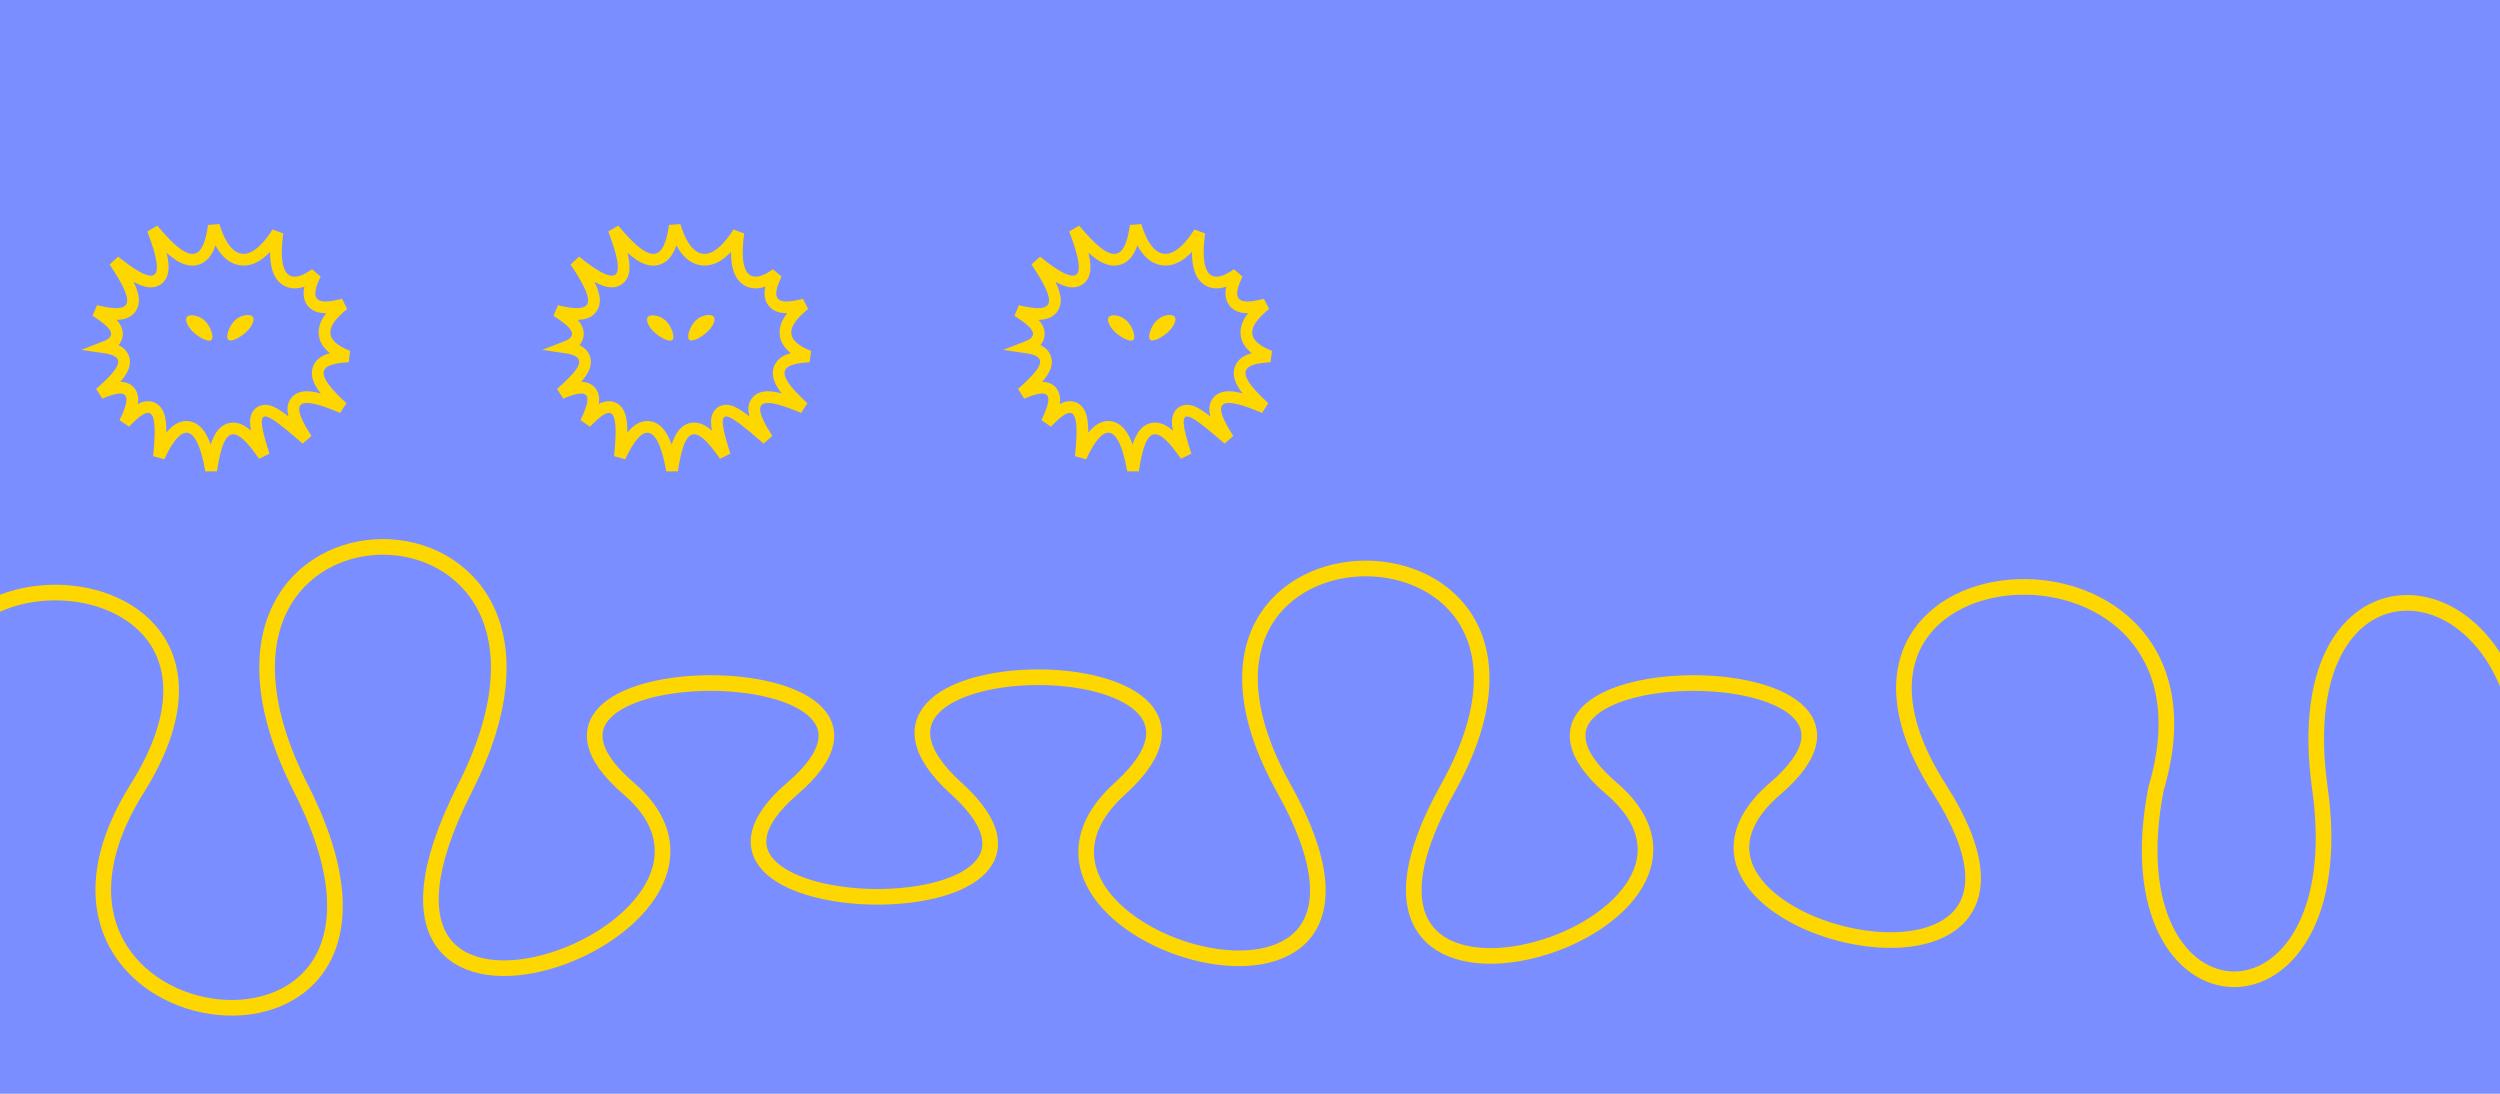 <svg width="1280" height="560" viewBox="0 0 1280 560" fill="none" xmlns="http://www.w3.org/2000/svg">
<g clip-path="url(#clip0_457_492)">
<rect width="1301" height="560" transform="translate(-9)" fill="#0028FF" fill-opacity="0.52"/>
<path d="M-13.629 403.693C-97.503 269.94 154.119 269.94 70.245 403.693C-13.629 537.446 237.993 568.617 154.119 403.693C70.245 238.769 321.868 238.769 237.993 403.693C154.119 568.617 405.742 475.67 321.868 403.693C237.993 331.716 489.616 331.716 405.742 403.693C321.868 475.67 573.49 479.637 489.616 403.693C405.742 327.749 657.364 327.749 573.49 403.693C489.616 479.637 741.239 553.881 657.364 403.693C573.49 253.504 825.113 253.504 741.238 403.693C657.364 553.881 908.987 475.67 825.113 403.693C741.238 331.716 992.861 331.716 908.987 403.693C825.113 475.67 1076.74 534.612 992.861 403.693C908.987 272.774 1147 259.554 1103.92 403.693C1078.8 532.356 1206.42 535.564 1187.8 403.693C1169.17 271.822 1293.86 284.089 1291.98 398" stroke="#FFD700" stroke-width="8"/>
<g filter="url(#filter0_dddddd_457_492)">
<path d="M405.14 202.545C406.849 204.393 408.92 206.422 411.35 208.647C408.497 207.442 405.916 206.434 403.609 205.633C400.134 204.426 397.118 203.629 394.658 203.39C392.366 203.167 389.671 203.338 387.841 205.184C385.885 207.157 385.985 209.895 386.528 212.116C387.098 214.448 388.379 217.218 390.186 220.368C390.98 221.751 391.897 223.244 392.937 224.848C390.439 222.68 388.176 220.736 386.155 219.048C382.871 216.305 380.075 214.107 377.799 212.626C376.662 211.887 375.564 211.266 374.533 210.85C373.559 210.456 372.31 210.104 371.008 210.312C369.457 210.56 368.292 211.525 367.66 212.844C367.121 213.969 367.015 215.239 367.04 216.363C367.091 218.647 367.74 221.746 368.791 225.552C369.403 227.767 370.178 230.311 371.109 233.199C369.493 230.832 367.993 228.799 366.596 227.088C364.101 224.03 361.742 221.749 359.448 220.492C357.009 219.155 354.305 218.835 351.847 220.391C349.722 221.736 348.366 224.159 347.387 226.702C346.369 229.347 345.554 232.687 344.84 236.52C344.586 237.882 344.342 239.326 344.104 240.844C343.774 238.983 343.421 237.229 343.044 235.588C342.141 231.649 341.08 228.259 339.827 225.592C338.614 223.01 337.027 220.684 334.831 219.447C332.315 218.031 329.62 218.363 327.242 219.888C325.051 221.292 323.017 223.744 321.062 226.928C319.874 228.862 318.652 231.172 317.395 233.874C317.822 229.663 318.081 226.083 318.165 223.091C318.277 219.125 318.093 215.921 317.455 213.582C316.836 211.312 315.424 208.75 312.366 208.419C311.068 208.279 309.85 208.619 308.826 209.076C307.787 209.539 306.749 210.211 305.728 210.99C303.976 212.328 302.022 214.18 299.885 216.4C301.433 213.275 302.585 210.53 303.213 208.228C303.819 206.006 304.176 203.375 302.951 201.257C301.497 198.743 298.765 198.325 296.52 198.52C294.225 198.719 291.403 199.6 288.146 200.951C287.836 201.08 287.519 201.214 287.196 201.353C287.86 200.773 288.497 200.208 289.107 199.658C292.181 196.887 294.688 194.396 296.445 192.181C298.102 190.091 299.534 187.717 299.534 185.257C299.534 183.9 299.097 182.627 298.233 181.551C297.412 180.529 296.313 179.816 295.162 179.298C293.635 178.611 291.712 178.137 289.458 177.811C290.114 177.56 290.72 177.298 291.274 177.021C293.294 176.014 295.482 174.386 295.841 171.679C296.187 169.066 294.619 166.854 293.015 165.216C291.293 163.456 288.771 161.591 285.622 159.575C285.413 159.441 285.2 159.306 284.984 159.17C285.752 159.358 286.493 159.53 287.205 159.685C290.967 160.505 294.186 160.917 296.748 160.724C299.268 160.535 301.919 159.679 303.292 157.166C304.562 154.843 304.157 152.082 303.353 149.608C302.507 147.006 300.955 143.931 298.864 140.418C297.657 138.391 296.24 136.169 294.623 133.747C296.997 135.661 299.165 137.305 301.128 138.677C304.378 140.948 307.236 142.597 309.656 143.449C311.919 144.246 314.79 144.68 317.012 142.842C319.128 141.091 319.436 138.237 319.304 135.822C319.162 133.207 318.437 129.944 317.27 126.138C316.482 123.565 315.466 120.668 314.233 117.45C316.627 120.332 318.84 122.807 320.886 124.87C323.764 127.775 326.441 129.998 328.936 131.372C331.418 132.737 334.111 133.469 336.749 132.67C339.405 131.867 341.2 129.759 342.433 127.27C343.666 124.779 344.536 121.522 345.172 117.665C345.282 116.997 345.386 116.306 345.484 115.591C345.748 116.465 346.021 117.306 346.304 118.114C347.688 122.066 349.344 125.354 351.309 127.826C353.282 130.307 355.687 132.109 358.544 132.73C364.361 133.996 369.923 130.086 374.808 123.787C375.89 122.391 376.978 120.832 378.069 119.107C377.749 121.377 377.526 123.49 377.399 125.445C377.126 129.641 377.285 133.254 377.96 136.172C378.628 139.057 379.891 141.637 382.143 143.207C384.491 144.844 387.283 144.957 390.025 144.186C392.371 143.526 394.876 142.179 397.506 140.293C396.19 142.933 395.253 145.297 394.786 147.36C394.243 149.755 394.194 152.382 395.725 154.474C397.288 156.61 399.814 157.272 402.201 157.355C404.635 157.439 407.595 156.958 410.962 156.095C411.267 156.017 411.576 155.935 411.891 155.85C411.525 156.145 411.169 156.438 410.824 156.729C408.005 159.105 405.768 161.436 404.275 163.75C402.777 166.072 401.899 168.583 402.194 171.189C402.492 173.83 403.931 176.033 405.993 177.832C408.023 179.605 410.79 181.111 414.128 182.444C414.166 182.459 414.204 182.474 414.242 182.489C414.199 182.491 414.156 182.493 414.113 182.496C410.548 182.69 407.495 183.099 405.101 183.851C402.776 184.581 400.493 185.817 399.357 188.097C398.172 190.475 398.698 193.02 399.765 195.238C400.837 197.468 402.694 199.901 405.14 202.545Z" stroke="#FFD700" stroke-width="6"/>
</g>
<g filter="url(#filter1_dddddd_457_492)">
<path d="M340.906 164.243C343.976 167.2 345.7 172.72 344.253 174.056C342.805 175.391 337.861 172.842 334.791 169.886C331.722 166.93 330.407 163.45 331.854 162.115C333.301 160.779 337.837 161.287 340.906 164.243Z" fill="#FFD700"/>
</g>
<g filter="url(#filter2_dddddd_457_492)">
<path d="M356.18 164.131C353.126 167.102 351.431 172.63 352.885 173.959C354.339 175.288 359.27 172.716 362.324 169.746C365.379 166.775 366.676 163.29 365.221 161.961C363.767 160.632 359.234 161.161 356.18 164.131Z" fill="#FFD700"/>
</g>
<g filter="url(#filter3_dddddd_457_492)">
<path d="M169.14 202.545C170.849 204.393 172.92 206.422 175.35 208.647C172.497 207.442 169.916 206.434 167.609 205.633C164.134 204.426 161.118 203.629 158.658 203.39C156.366 203.167 153.671 203.338 151.841 205.184C149.885 207.157 149.985 209.895 150.528 212.116C151.098 214.448 152.379 217.218 154.186 220.368C154.98 221.751 155.897 223.244 156.937 224.848C154.439 222.68 152.176 220.736 150.155 219.048C146.871 216.305 144.075 214.107 141.799 212.626C140.662 211.887 139.564 211.266 138.533 210.85C137.559 210.456 136.31 210.104 135.008 210.312C133.457 210.56 132.292 211.525 131.66 212.844C131.121 213.969 131.015 215.239 131.04 216.363C131.091 218.647 131.74 221.746 132.791 225.552C133.403 227.767 134.178 230.311 135.109 233.199C133.493 230.832 131.993 228.799 130.596 227.088C128.101 224.03 125.742 221.749 123.448 220.492C121.009 219.155 118.305 218.835 115.847 220.391C113.722 221.736 112.366 224.159 111.387 226.702C110.369 229.347 109.554 232.687 108.84 236.52C108.586 237.882 108.342 239.326 108.104 240.844C107.774 238.983 107.421 237.229 107.044 235.588C106.141 231.649 105.08 228.259 103.827 225.592C102.614 223.01 101.027 220.684 98.831 219.447C96.315 218.031 93.62 218.363 91.242 219.888C89.051 221.292 87.017 223.744 85.062 226.928C83.874 228.862 82.652 231.172 81.395 233.874C81.822 229.663 82.081 226.083 82.165 223.091C82.277 219.125 82.093 215.921 81.455 213.582C80.836 211.312 79.424 208.75 76.366 208.419C75.068 208.279 73.85 208.619 72.826 209.076C71.787 209.539 70.749 210.211 69.728 210.99C67.976 212.328 66.022 214.18 63.885 216.4C65.433 213.275 66.585 210.53 67.213 208.228C67.819 206.006 68.176 203.375 66.951 201.257C65.497 198.743 62.765 198.325 60.52 198.52C58.225 198.719 55.403 199.6 52.146 200.951C51.836 201.08 51.519 201.214 51.196 201.353C51.859 200.773 52.497 200.208 53.107 199.658C56.181 196.887 58.688 194.396 60.445 192.181C62.102 190.091 63.534 187.717 63.534 185.257C63.534 183.9 63.097 182.627 62.233 181.551C61.412 180.529 60.313 179.816 59.162 179.298C57.635 178.611 55.712 178.137 53.458 177.811C54.114 177.56 54.72 177.298 55.274 177.021C57.294 176.014 59.482 174.386 59.841 171.679C60.188 169.066 58.619 166.854 57.015 165.216C55.293 163.456 52.771 161.591 49.622 159.575C49.413 159.441 49.2 159.306 48.984 159.17C49.752 159.358 50.492 159.53 51.205 159.685C54.967 160.505 58.186 160.917 60.748 160.724C63.268 160.535 65.919 159.679 67.292 157.166C68.561 154.843 68.157 152.082 67.353 149.608C66.507 147.006 64.955 143.931 62.864 140.418C61.657 138.391 60.24 136.169 58.623 133.747C60.997 135.661 63.165 137.305 65.128 138.677C68.378 140.948 71.236 142.597 73.656 143.449C75.919 144.246 78.79 144.68 81.012 142.842C83.128 141.091 83.436 138.237 83.304 135.822C83.162 133.207 82.437 129.944 81.27 126.138C80.482 123.565 79.466 120.668 78.233 117.45C80.627 120.332 82.84 122.807 84.886 124.87C87.764 127.775 90.441 129.998 92.936 131.372C95.418 132.737 98.111 133.469 100.749 132.67C103.405 131.867 105.2 129.759 106.433 127.27C107.666 124.779 108.536 121.522 109.172 117.665C109.282 116.997 109.386 116.306 109.484 115.591C109.748 116.465 110.021 117.306 110.304 118.114C111.688 122.066 113.344 125.354 115.309 127.826C117.282 130.307 119.687 132.109 122.544 132.73C128.361 133.996 133.923 130.086 138.808 123.787C139.89 122.391 140.978 120.832 142.069 119.107C141.749 121.377 141.526 123.49 141.399 125.445C141.126 129.641 141.285 133.254 141.96 136.172C142.628 139.057 143.891 141.637 146.143 143.207C148.491 144.844 151.283 144.957 154.025 144.186C156.371 143.526 158.876 142.179 161.506 140.293C160.19 142.933 159.253 145.297 158.786 147.36C158.243 149.755 158.194 152.382 159.725 154.474C161.288 156.61 163.814 157.272 166.201 157.355C168.635 157.439 171.595 156.958 174.962 156.095C175.267 156.017 175.576 155.935 175.891 155.85C175.525 156.145 175.169 156.438 174.824 156.729C172.005 159.105 169.768 161.436 168.275 163.75C166.777 166.072 165.899 168.583 166.194 171.189C166.492 173.83 167.931 176.033 169.993 177.832C172.023 179.605 174.79 181.111 178.128 182.444C178.166 182.459 178.204 182.474 178.242 182.489C178.199 182.491 178.156 182.493 178.113 182.496C174.548 182.69 171.495 183.099 169.101 183.851C166.776 184.581 164.493 185.817 163.357 188.097C162.172 190.475 162.698 193.02 163.765 195.238C164.837 197.468 166.694 199.901 169.14 202.545Z" stroke="#FFD700" stroke-width="6"/>
</g>
<g filter="url(#filter4_dddddd_457_492)">
<path d="M104.906 164.243C107.976 167.2 109.7 172.72 108.253 174.056C106.805 175.391 101.861 172.842 98.791 169.886C95.722 166.93 94.407 163.45 95.854 162.115C97.301 160.779 101.837 161.287 104.906 164.243Z" fill="#FFD700"/>
</g>
<g filter="url(#filter5_dddddd_457_492)">
<path d="M120.18 164.131C117.126 167.102 115.431 172.63 116.885 173.959C118.339 175.288 123.27 172.716 126.324 169.746C129.379 166.775 130.676 163.29 129.221 161.961C127.767 160.632 123.234 161.161 120.18 164.131Z" fill="#FFD700"/>
</g>
<g filter="url(#filter6_dddddd_457_492)">
<path d="M641.14 202.545C642.849 204.393 644.92 206.422 647.35 208.647C644.497 207.442 641.916 206.434 639.609 205.633C636.134 204.426 633.118 203.629 630.658 203.39C628.366 203.167 625.671 203.338 623.841 205.184C621.885 207.157 621.985 209.895 622.528 212.116C623.098 214.448 624.379 217.218 626.186 220.368C626.98 221.751 627.897 223.244 628.937 224.848C626.439 222.68 624.176 220.736 622.155 219.048C618.871 216.305 616.075 214.107 613.799 212.626C612.662 211.887 611.564 211.266 610.533 210.85C609.559 210.456 608.31 210.104 607.008 210.312C605.457 210.56 604.292 211.525 603.66 212.844C603.121 213.969 603.015 215.239 603.04 216.363C603.091 218.647 603.74 221.746 604.791 225.552C605.403 227.767 606.178 230.311 607.109 233.199C605.493 230.832 603.993 228.799 602.596 227.088C600.101 224.03 597.742 221.749 595.448 220.492C593.009 219.155 590.305 218.835 587.847 220.391C585.722 221.736 584.366 224.159 583.387 226.702C582.369 229.347 581.554 232.687 580.84 236.52C580.586 237.882 580.342 239.326 580.104 240.844C579.774 238.983 579.421 237.229 579.044 235.588C578.141 231.649 577.08 228.259 575.827 225.592C574.614 223.01 573.027 220.684 570.831 219.447C568.315 218.031 565.62 218.363 563.242 219.888C561.051 221.292 559.017 223.744 557.062 226.928C555.874 228.862 554.652 231.172 553.395 233.874C553.822 229.663 554.081 226.083 554.165 223.091C554.277 219.125 554.093 215.921 553.455 213.582C552.836 211.312 551.424 208.75 548.366 208.419C547.068 208.279 545.85 208.619 544.826 209.076C543.787 209.539 542.749 210.211 541.728 210.99C539.976 212.328 538.022 214.18 535.885 216.4C537.433 213.275 538.585 210.53 539.213 208.228C539.819 206.006 540.176 203.375 538.951 201.257C537.497 198.743 534.765 198.325 532.52 198.52C530.225 198.719 527.403 199.6 524.146 200.951C523.836 201.08 523.519 201.214 523.196 201.353C523.86 200.773 524.497 200.208 525.107 199.658C528.181 196.887 530.688 194.396 532.445 192.181C534.102 190.091 535.534 187.717 535.534 185.257C535.534 183.9 535.097 182.627 534.233 181.551C533.412 180.529 532.313 179.816 531.162 179.298C529.635 178.611 527.712 178.137 525.458 177.811C526.114 177.56 526.72 177.298 527.274 177.021C529.294 176.014 531.482 174.386 531.841 171.679C532.187 169.066 530.619 166.854 529.015 165.216C527.293 163.456 524.771 161.591 521.622 159.575C521.413 159.441 521.2 159.306 520.984 159.17C521.752 159.358 522.493 159.53 523.205 159.685C526.967 160.505 530.186 160.917 532.748 160.724C535.268 160.535 537.919 159.679 539.292 157.166C540.562 154.843 540.157 152.082 539.353 149.608C538.507 147.006 536.955 143.931 534.864 140.418C533.657 138.391 532.24 136.169 530.623 133.747C532.997 135.661 535.165 137.305 537.128 138.677C540.378 140.948 543.236 142.597 545.656 143.449C547.919 144.246 550.79 144.68 553.012 142.842C555.128 141.091 555.436 138.237 555.304 135.822C555.162 133.207 554.437 129.944 553.27 126.138C552.482 123.565 551.466 120.668 550.233 117.45C552.627 120.332 554.84 122.807 556.886 124.87C559.764 127.775 562.441 129.998 564.936 131.372C567.418 132.737 570.111 133.469 572.749 132.67C575.405 131.867 577.2 129.759 578.433 127.27C579.666 124.779 580.536 121.522 581.172 117.665C581.282 116.997 581.386 116.306 581.484 115.591C581.748 116.465 582.021 117.306 582.304 118.114C583.688 122.066 585.344 125.354 587.309 127.826C589.282 130.307 591.687 132.109 594.544 132.73C600.361 133.996 605.923 130.086 610.808 123.787C611.89 122.391 612.978 120.832 614.069 119.107C613.749 121.377 613.526 123.49 613.399 125.445C613.126 129.641 613.285 133.254 613.96 136.172C614.628 139.057 615.891 141.637 618.143 143.207C620.491 144.844 623.283 144.957 626.025 144.186C628.371 143.526 630.876 142.179 633.506 140.293C632.19 142.933 631.253 145.297 630.786 147.36C630.243 149.755 630.194 152.382 631.725 154.474C633.288 156.61 635.814 157.272 638.201 157.355C640.635 157.439 643.595 156.958 646.962 156.095C647.267 156.017 647.576 155.935 647.891 155.85C647.525 156.145 647.169 156.438 646.824 156.729C644.005 159.105 641.768 161.436 640.275 163.75C638.777 166.072 637.899 168.583 638.194 171.189C638.492 173.83 639.931 176.033 641.993 177.832C644.023 179.605 646.79 181.111 650.128 182.444C650.166 182.459 650.204 182.474 650.242 182.489C650.199 182.491 650.156 182.493 650.113 182.496C646.548 182.69 643.495 183.099 641.101 183.851C638.776 184.581 636.493 185.817 635.357 188.097C634.172 190.475 634.698 193.02 635.765 195.238C636.837 197.468 638.694 199.901 641.14 202.545Z" stroke="#FFD700" stroke-width="6"/>
</g>
<g filter="url(#filter7_dddddd_457_492)">
<path d="M576.906 164.243C579.976 167.2 581.7 172.72 580.253 174.056C578.805 175.391 573.861 172.842 570.791 169.886C567.722 166.93 566.407 163.45 567.854 162.115C569.301 160.779 573.837 161.287 576.906 164.243Z" fill="#FFD700"/>
</g>
<g filter="url(#filter8_dddddd_457_492)">
<path d="M592.18 164.131C589.126 167.102 587.431 172.63 588.885 173.959C590.339 175.288 595.27 172.716 598.324 169.746C601.379 166.775 602.676 163.29 601.221 161.961C599.767 160.632 595.234 161.161 592.18 164.131Z" fill="#FFD700"/>
</g>
</g>
<defs>
<filter id="filter0_dddddd_457_492" x="-0.871" y="-166.871" width="696.269" height="685.242" filterUnits="userSpaceOnUse" color-interpolation-filters="sRGB">
<feFlood flood-opacity="0" result="BackgroundImageFix"/>
<feColorMatrix in="SourceAlpha" type="matrix" values="0 0 0 0 0 0 0 0 0 0 0 0 0 0 0 0 0 0 127 0" result="hardAlpha"/>
<feOffset/>
<feGaussianBlur stdDeviation="2.998"/>
<feColorMatrix type="matrix" values="0 0 0 0 1 0 0 0 0 0.847 0 0 0 0 0 0 0 0 1 0"/>
<feBlend mode="normal" in2="BackgroundImageFix" result="effect1_dropShadow_457_492"/>
<feColorMatrix in="SourceAlpha" type="matrix" values="0 0 0 0 0 0 0 0 0 0 0 0 0 0 0 0 0 0 127 0" result="hardAlpha"/>
<feOffset/>
<feGaussianBlur stdDeviation="5.997"/>
<feColorMatrix type="matrix" values="0 0 0 0 1 0 0 0 0 0.847 0 0 0 0 0 0 0 0 1 0"/>
<feBlend mode="normal" in2="effect1_dropShadow_457_492" result="effect2_dropShadow_457_492"/>
<feColorMatrix in="SourceAlpha" type="matrix" values="0 0 0 0 0 0 0 0 0 0 0 0 0 0 0 0 0 0 127 0" result="hardAlpha"/>
<feOffset/>
<feGaussianBlur stdDeviation="20.989"/>
<feColorMatrix type="matrix" values="0 0 0 0 1 0 0 0 0 0.847 0 0 0 0 0 0 0 0 1 0"/>
<feBlend mode="normal" in2="effect2_dropShadow_457_492" result="effect3_dropShadow_457_492"/>
<feColorMatrix in="SourceAlpha" type="matrix" values="0 0 0 0 0 0 0 0 0 0 0 0 0 0 0 0 0 0 127 0" result="hardAlpha"/>
<feOffset/>
<feGaussianBlur stdDeviation="41.978"/>
<feColorMatrix type="matrix" values="0 0 0 0 1 0 0 0 0 0.847 0 0 0 0 0 0 0 0 1 0"/>
<feBlend mode="normal" in2="effect3_dropShadow_457_492" result="effect4_dropShadow_457_492"/>
<feColorMatrix in="SourceAlpha" type="matrix" values="0 0 0 0 0 0 0 0 0 0 0 0 0 0 0 0 0 0 127 0" result="hardAlpha"/>
<feOffset/>
<feGaussianBlur stdDeviation="71.963"/>
<feColorMatrix type="matrix" values="0 0 0 0 1 0 0 0 0 0.847 0 0 0 0 0 0 0 0 1 0"/>
<feBlend mode="normal" in2="effect4_dropShadow_457_492" result="effect5_dropShadow_457_492"/>
<feColorMatrix in="SourceAlpha" type="matrix" values="0 0 0 0 0 0 0 0 0 0 0 0 0 0 0 0 0 0 127 0" result="hardAlpha"/>
<feOffset/>
<feGaussianBlur stdDeviation="125.935"/>
<feColorMatrix type="matrix" values="0 0 0 0 1 0 0 0 0 0.847 0 0 0 0 0 0 0 0 1 0"/>
<feBlend mode="normal" in2="effect5_dropShadow_457_492" result="effect6_dropShadow_457_492"/>
<feBlend mode="normal" in="SourceGraphic" in2="effect6_dropShadow_457_492" result="shape"/>
</filter>
<filter id="filter1_dddddd_457_492" x="308.746" y="138.896" width="58.546" height="58.043" filterUnits="userSpaceOnUse" color-interpolation-filters="sRGB">
<feFlood flood-opacity="0" result="BackgroundImageFix"/>
<feColorMatrix in="SourceAlpha" type="matrix" values="0 0 0 0 0 0 0 0 0 0 0 0 0 0 0 0 0 0 127 0" result="hardAlpha"/>
<feOffset/>
<feGaussianBlur stdDeviation="0.268"/>
<feColorMatrix type="matrix" values="0 0 0 0 1 0 0 0 0 0.847 0 0 0 0 0 0 0 0 1 0"/>
<feBlend mode="normal" in2="BackgroundImageFix" result="effect1_dropShadow_457_492"/>
<feColorMatrix in="SourceAlpha" type="matrix" values="0 0 0 0 0 0 0 0 0 0 0 0 0 0 0 0 0 0 127 0" result="hardAlpha"/>
<feOffset/>
<feGaussianBlur stdDeviation="0.536"/>
<feColorMatrix type="matrix" values="0 0 0 0 1 0 0 0 0 0.847 0 0 0 0 0 0 0 0 1 0"/>
<feBlend mode="normal" in2="effect1_dropShadow_457_492" result="effect2_dropShadow_457_492"/>
<feColorMatrix in="SourceAlpha" type="matrix" values="0 0 0 0 0 0 0 0 0 0 0 0 0 0 0 0 0 0 127 0" result="hardAlpha"/>
<feOffset/>
<feGaussianBlur stdDeviation="1.877"/>
<feColorMatrix type="matrix" values="0 0 0 0 1 0 0 0 0 0.847 0 0 0 0 0 0 0 0 1 0"/>
<feBlend mode="normal" in2="effect2_dropShadow_457_492" result="effect3_dropShadow_457_492"/>
<feColorMatrix in="SourceAlpha" type="matrix" values="0 0 0 0 0 0 0 0 0 0 0 0 0 0 0 0 0 0 127 0" result="hardAlpha"/>
<feOffset/>
<feGaussianBlur stdDeviation="3.753"/>
<feColorMatrix type="matrix" values="0 0 0 0 1 0 0 0 0 0.847 0 0 0 0 0 0 0 0 1 0"/>
<feBlend mode="normal" in2="effect3_dropShadow_457_492" result="effect4_dropShadow_457_492"/>
<feColorMatrix in="SourceAlpha" type="matrix" values="0 0 0 0 0 0 0 0 0 0 0 0 0 0 0 0 0 0 127 0" result="hardAlpha"/>
<feOffset/>
<feGaussianBlur stdDeviation="6.434"/>
<feColorMatrix type="matrix" values="0 0 0 0 1 0 0 0 0 0.847 0 0 0 0 0 0 0 0 1 0"/>
<feBlend mode="normal" in2="effect4_dropShadow_457_492" result="effect5_dropShadow_457_492"/>
<feColorMatrix in="SourceAlpha" type="matrix" values="0 0 0 0 0 0 0 0 0 0 0 0 0 0 0 0 0 0 127 0" result="hardAlpha"/>
<feOffset/>
<feGaussianBlur stdDeviation="11.26"/>
<feColorMatrix type="matrix" values="0 0 0 0 1 0 0 0 0 0.847 0 0 0 0 0 0 0 0 1 0"/>
<feBlend mode="normal" in2="effect5_dropShadow_457_492" result="effect6_dropShadow_457_492"/>
<feBlend mode="normal" in="SourceGraphic" in2="effect6_dropShadow_457_492" result="shape"/>
</filter>
<filter id="filter2_dddddd_457_492" x="329.843" y="138.76" width="58.487" height="58.071" filterUnits="userSpaceOnUse" color-interpolation-filters="sRGB">
<feFlood flood-opacity="0" result="BackgroundImageFix"/>
<feColorMatrix in="SourceAlpha" type="matrix" values="0 0 0 0 0 0 0 0 0 0 0 0 0 0 0 0 0 0 127 0" result="hardAlpha"/>
<feOffset/>
<feGaussianBlur stdDeviation="0.268"/>
<feColorMatrix type="matrix" values="0 0 0 0 1 0 0 0 0 0.847 0 0 0 0 0 0 0 0 1 0"/>
<feBlend mode="normal" in2="BackgroundImageFix" result="effect1_dropShadow_457_492"/>
<feColorMatrix in="SourceAlpha" type="matrix" values="0 0 0 0 0 0 0 0 0 0 0 0 0 0 0 0 0 0 127 0" result="hardAlpha"/>
<feOffset/>
<feGaussianBlur stdDeviation="0.536"/>
<feColorMatrix type="matrix" values="0 0 0 0 1 0 0 0 0 0.847 0 0 0 0 0 0 0 0 1 0"/>
<feBlend mode="normal" in2="effect1_dropShadow_457_492" result="effect2_dropShadow_457_492"/>
<feColorMatrix in="SourceAlpha" type="matrix" values="0 0 0 0 0 0 0 0 0 0 0 0 0 0 0 0 0 0 127 0" result="hardAlpha"/>
<feOffset/>
<feGaussianBlur stdDeviation="1.876"/>
<feColorMatrix type="matrix" values="0 0 0 0 1 0 0 0 0 0.847 0 0 0 0 0 0 0 0 1 0"/>
<feBlend mode="normal" in2="effect2_dropShadow_457_492" result="effect3_dropShadow_457_492"/>
<feColorMatrix in="SourceAlpha" type="matrix" values="0 0 0 0 0 0 0 0 0 0 0 0 0 0 0 0 0 0 127 0" result="hardAlpha"/>
<feOffset/>
<feGaussianBlur stdDeviation="3.752"/>
<feColorMatrix type="matrix" values="0 0 0 0 1 0 0 0 0 0.847 0 0 0 0 0 0 0 0 1 0"/>
<feBlend mode="normal" in2="effect3_dropShadow_457_492" result="effect4_dropShadow_457_492"/>
<feColorMatrix in="SourceAlpha" type="matrix" values="0 0 0 0 0 0 0 0 0 0 0 0 0 0 0 0 0 0 127 0" result="hardAlpha"/>
<feOffset/>
<feGaussianBlur stdDeviation="6.432"/>
<feColorMatrix type="matrix" values="0 0 0 0 1 0 0 0 0 0.847 0 0 0 0 0 0 0 0 1 0"/>
<feBlend mode="normal" in2="effect4_dropShadow_457_492" result="effect5_dropShadow_457_492"/>
<feColorMatrix in="SourceAlpha" type="matrix" values="0 0 0 0 0 0 0 0 0 0 0 0 0 0 0 0 0 0 127 0" result="hardAlpha"/>
<feOffset/>
<feGaussianBlur stdDeviation="11.257"/>
<feColorMatrix type="matrix" values="0 0 0 0 1 0 0 0 0 0.847 0 0 0 0 0 0 0 0 1 0"/>
<feBlend mode="normal" in2="effect5_dropShadow_457_492" result="effect6_dropShadow_457_492"/>
<feBlend mode="normal" in="SourceGraphic" in2="effect6_dropShadow_457_492" result="shape"/>
</filter>
<filter id="filter3_dddddd_457_492" x="-177.097" y="-107.097" width="576.72" height="565.693" filterUnits="userSpaceOnUse" color-interpolation-filters="sRGB">
<feFlood flood-opacity="0" result="BackgroundImageFix"/>
<feColorMatrix in="SourceAlpha" type="matrix" values="0 0 0 0 0 0 0 0 0 0 0 0 0 0 0 0 0 0 127 0" result="hardAlpha"/>
<feOffset/>
<feGaussianBlur stdDeviation="2.287"/>
<feColorMatrix type="matrix" values="0 0 0 0 1 0 0 0 0 0.847 0 0 0 0 0 0 0 0 1 0"/>
<feBlend mode="normal" in2="BackgroundImageFix" result="effect1_dropShadow_457_492"/>
<feColorMatrix in="SourceAlpha" type="matrix" values="0 0 0 0 0 0 0 0 0 0 0 0 0 0 0 0 0 0 127 0" result="hardAlpha"/>
<feOffset/>
<feGaussianBlur stdDeviation="4.574"/>
<feColorMatrix type="matrix" values="0 0 0 0 1 0 0 0 0 0.847 0 0 0 0 0 0 0 0 1 0"/>
<feBlend mode="normal" in2="effect1_dropShadow_457_492" result="effect2_dropShadow_457_492"/>
<feColorMatrix in="SourceAlpha" type="matrix" values="0 0 0 0 0 0 0 0 0 0 0 0 0 0 0 0 0 0 127 0" result="hardAlpha"/>
<feOffset/>
<feGaussianBlur stdDeviation="16.008"/>
<feColorMatrix type="matrix" values="0 0 0 0 1 0 0 0 0 0.847 0 0 0 0 0 0 0 0 1 0"/>
<feBlend mode="normal" in2="effect2_dropShadow_457_492" result="effect3_dropShadow_457_492"/>
<feColorMatrix in="SourceAlpha" type="matrix" values="0 0 0 0 0 0 0 0 0 0 0 0 0 0 0 0 0 0 127 0" result="hardAlpha"/>
<feOffset/>
<feGaussianBlur stdDeviation="32.016"/>
<feColorMatrix type="matrix" values="0 0 0 0 1 0 0 0 0 0.847 0 0 0 0 0 0 0 0 1 0"/>
<feBlend mode="normal" in2="effect3_dropShadow_457_492" result="effect4_dropShadow_457_492"/>
<feColorMatrix in="SourceAlpha" type="matrix" values="0 0 0 0 0 0 0 0 0 0 0 0 0 0 0 0 0 0 127 0" result="hardAlpha"/>
<feOffset/>
<feGaussianBlur stdDeviation="54.885"/>
<feColorMatrix type="matrix" values="0 0 0 0 1 0 0 0 0 0.847 0 0 0 0 0 0 0 0 1 0"/>
<feBlend mode="normal" in2="effect4_dropShadow_457_492" result="effect5_dropShadow_457_492"/>
<feColorMatrix in="SourceAlpha" type="matrix" values="0 0 0 0 0 0 0 0 0 0 0 0 0 0 0 0 0 0 127 0" result="hardAlpha"/>
<feOffset/>
<feGaussianBlur stdDeviation="96.048"/>
<feColorMatrix type="matrix" values="0 0 0 0 1 0 0 0 0 0.847 0 0 0 0 0 0 0 0 1 0"/>
<feBlend mode="normal" in2="effect5_dropShadow_457_492" result="effect6_dropShadow_457_492"/>
<feBlend mode="normal" in="SourceGraphic" in2="effect6_dropShadow_457_492" result="shape"/>
</filter>
<filter id="filter4_dddddd_457_492" x="78.09" y="144.241" width="47.857" height="47.354" filterUnits="userSpaceOnUse" color-interpolation-filters="sRGB">
<feFlood flood-opacity="0" result="BackgroundImageFix"/>
<feColorMatrix in="SourceAlpha" type="matrix" values="0 0 0 0 0 0 0 0 0 0 0 0 0 0 0 0 0 0 127 0" result="hardAlpha"/>
<feOffset/>
<feGaussianBlur stdDeviation="0.204"/>
<feColorMatrix type="matrix" values="0 0 0 0 1 0 0 0 0 0.847 0 0 0 0 0 0 0 0 1 0"/>
<feBlend mode="normal" in2="BackgroundImageFix" result="effect1_dropShadow_457_492"/>
<feColorMatrix in="SourceAlpha" type="matrix" values="0 0 0 0 0 0 0 0 0 0 0 0 0 0 0 0 0 0 127 0" result="hardAlpha"/>
<feOffset/>
<feGaussianBlur stdDeviation="0.409"/>
<feColorMatrix type="matrix" values="0 0 0 0 1 0 0 0 0 0.847 0 0 0 0 0 0 0 0 1 0"/>
<feBlend mode="normal" in2="effect1_dropShadow_457_492" result="effect2_dropShadow_457_492"/>
<feColorMatrix in="SourceAlpha" type="matrix" values="0 0 0 0 0 0 0 0 0 0 0 0 0 0 0 0 0 0 127 0" result="hardAlpha"/>
<feOffset/>
<feGaussianBlur stdDeviation="1.431"/>
<feColorMatrix type="matrix" values="0 0 0 0 1 0 0 0 0 0.847 0 0 0 0 0 0 0 0 1 0"/>
<feBlend mode="normal" in2="effect2_dropShadow_457_492" result="effect3_dropShadow_457_492"/>
<feColorMatrix in="SourceAlpha" type="matrix" values="0 0 0 0 0 0 0 0 0 0 0 0 0 0 0 0 0 0 127 0" result="hardAlpha"/>
<feOffset/>
<feGaussianBlur stdDeviation="2.863"/>
<feColorMatrix type="matrix" values="0 0 0 0 1 0 0 0 0 0.847 0 0 0 0 0 0 0 0 1 0"/>
<feBlend mode="normal" in2="effect3_dropShadow_457_492" result="effect4_dropShadow_457_492"/>
<feColorMatrix in="SourceAlpha" type="matrix" values="0 0 0 0 0 0 0 0 0 0 0 0 0 0 0 0 0 0 127 0" result="hardAlpha"/>
<feOffset/>
<feGaussianBlur stdDeviation="4.907"/>
<feColorMatrix type="matrix" values="0 0 0 0 1 0 0 0 0 0.847 0 0 0 0 0 0 0 0 1 0"/>
<feBlend mode="normal" in2="effect4_dropShadow_457_492" result="effect5_dropShadow_457_492"/>
<feColorMatrix in="SourceAlpha" type="matrix" values="0 0 0 0 0 0 0 0 0 0 0 0 0 0 0 0 0 0 127 0" result="hardAlpha"/>
<feOffset/>
<feGaussianBlur stdDeviation="8.588"/>
<feColorMatrix type="matrix" values="0 0 0 0 1 0 0 0 0 0.847 0 0 0 0 0 0 0 0 1 0"/>
<feBlend mode="normal" in2="effect5_dropShadow_457_492" result="effect6_dropShadow_457_492"/>
<feBlend mode="normal" in="SourceGraphic" in2="effect6_dropShadow_457_492" result="shape"/>
</filter>
<filter id="filter5_dddddd_457_492" x="99.186" y="144.103" width="47.801" height="47.386" filterUnits="userSpaceOnUse" color-interpolation-filters="sRGB">
<feFlood flood-opacity="0" result="BackgroundImageFix"/>
<feColorMatrix in="SourceAlpha" type="matrix" values="0 0 0 0 0 0 0 0 0 0 0 0 0 0 0 0 0 0 127 0" result="hardAlpha"/>
<feOffset/>
<feGaussianBlur stdDeviation="0.204"/>
<feColorMatrix type="matrix" values="0 0 0 0 1 0 0 0 0 0.847 0 0 0 0 0 0 0 0 1 0"/>
<feBlend mode="normal" in2="BackgroundImageFix" result="effect1_dropShadow_457_492"/>
<feColorMatrix in="SourceAlpha" type="matrix" values="0 0 0 0 0 0 0 0 0 0 0 0 0 0 0 0 0 0 127 0" result="hardAlpha"/>
<feOffset/>
<feGaussianBlur stdDeviation="0.409"/>
<feColorMatrix type="matrix" values="0 0 0 0 1 0 0 0 0 0.847 0 0 0 0 0 0 0 0 1 0"/>
<feBlend mode="normal" in2="effect1_dropShadow_457_492" result="effect2_dropShadow_457_492"/>
<feColorMatrix in="SourceAlpha" type="matrix" values="0 0 0 0 0 0 0 0 0 0 0 0 0 0 0 0 0 0 127 0" result="hardAlpha"/>
<feOffset/>
<feGaussianBlur stdDeviation="1.431"/>
<feColorMatrix type="matrix" values="0 0 0 0 1 0 0 0 0 0.847 0 0 0 0 0 0 0 0 1 0"/>
<feBlend mode="normal" in2="effect2_dropShadow_457_492" result="effect3_dropShadow_457_492"/>
<feColorMatrix in="SourceAlpha" type="matrix" values="0 0 0 0 0 0 0 0 0 0 0 0 0 0 0 0 0 0 127 0" result="hardAlpha"/>
<feOffset/>
<feGaussianBlur stdDeviation="2.862"/>
<feColorMatrix type="matrix" values="0 0 0 0 1 0 0 0 0 0.847 0 0 0 0 0 0 0 0 1 0"/>
<feBlend mode="normal" in2="effect3_dropShadow_457_492" result="effect4_dropShadow_457_492"/>
<feColorMatrix in="SourceAlpha" type="matrix" values="0 0 0 0 0 0 0 0 0 0 0 0 0 0 0 0 0 0 127 0" result="hardAlpha"/>
<feOffset/>
<feGaussianBlur stdDeviation="4.906"/>
<feColorMatrix type="matrix" values="0 0 0 0 1 0 0 0 0 0.847 0 0 0 0 0 0 0 0 1 0"/>
<feBlend mode="normal" in2="effect4_dropShadow_457_492" result="effect5_dropShadow_457_492"/>
<feColorMatrix in="SourceAlpha" type="matrix" values="0 0 0 0 0 0 0 0 0 0 0 0 0 0 0 0 0 0 127 0" result="hardAlpha"/>
<feOffset/>
<feGaussianBlur stdDeviation="8.585"/>
<feColorMatrix type="matrix" values="0 0 0 0 1 0 0 0 0 0.847 0 0 0 0 0 0 0 0 1 0"/>
<feBlend mode="normal" in2="effect5_dropShadow_457_492" result="effect6_dropShadow_457_492"/>
<feBlend mode="normal" in="SourceGraphic" in2="effect6_dropShadow_457_492" result="shape"/>
</filter>
<filter id="filter6_dddddd_457_492" x="208.331" y="-193.669" width="749.865" height="738.838" filterUnits="userSpaceOnUse" color-interpolation-filters="sRGB">
<feFlood flood-opacity="0" result="BackgroundImageFix"/>
<feColorMatrix in="SourceAlpha" type="matrix" values="0 0 0 0 0 0 0 0 0 0 0 0 0 0 0 0 0 0 127 0" result="hardAlpha"/>
<feOffset/>
<feGaussianBlur stdDeviation="3.317"/>
<feColorMatrix type="matrix" values="0 0 0 0 1 0 0 0 0 0.847 0 0 0 0 0 0 0 0 1 0"/>
<feBlend mode="normal" in2="BackgroundImageFix" result="effect1_dropShadow_457_492"/>
<feColorMatrix in="SourceAlpha" type="matrix" values="0 0 0 0 0 0 0 0 0 0 0 0 0 0 0 0 0 0 127 0" result="hardAlpha"/>
<feOffset/>
<feGaussianBlur stdDeviation="6.635"/>
<feColorMatrix type="matrix" values="0 0 0 0 1 0 0 0 0 0.847 0 0 0 0 0 0 0 0 1 0"/>
<feBlend mode="normal" in2="effect1_dropShadow_457_492" result="effect2_dropShadow_457_492"/>
<feColorMatrix in="SourceAlpha" type="matrix" values="0 0 0 0 0 0 0 0 0 0 0 0 0 0 0 0 0 0 127 0" result="hardAlpha"/>
<feOffset/>
<feGaussianBlur stdDeviation="23.222"/>
<feColorMatrix type="matrix" values="0 0 0 0 1 0 0 0 0 0.847 0 0 0 0 0 0 0 0 1 0"/>
<feBlend mode="normal" in2="effect2_dropShadow_457_492" result="effect3_dropShadow_457_492"/>
<feColorMatrix in="SourceAlpha" type="matrix" values="0 0 0 0 0 0 0 0 0 0 0 0 0 0 0 0 0 0 127 0" result="hardAlpha"/>
<feOffset/>
<feGaussianBlur stdDeviation="46.445"/>
<feColorMatrix type="matrix" values="0 0 0 0 1 0 0 0 0 0.847 0 0 0 0 0 0 0 0 1 0"/>
<feBlend mode="normal" in2="effect3_dropShadow_457_492" result="effect4_dropShadow_457_492"/>
<feColorMatrix in="SourceAlpha" type="matrix" values="0 0 0 0 0 0 0 0 0 0 0 0 0 0 0 0 0 0 127 0" result="hardAlpha"/>
<feOffset/>
<feGaussianBlur stdDeviation="79.62"/>
<feColorMatrix type="matrix" values="0 0 0 0 1 0 0 0 0 0.847 0 0 0 0 0 0 0 0 1 0"/>
<feBlend mode="normal" in2="effect4_dropShadow_457_492" result="effect5_dropShadow_457_492"/>
<feColorMatrix in="SourceAlpha" type="matrix" values="0 0 0 0 0 0 0 0 0 0 0 0 0 0 0 0 0 0 127 0" result="hardAlpha"/>
<feOffset/>
<feGaussianBlur stdDeviation="139.334"/>
<feColorMatrix type="matrix" values="0 0 0 0 1 0 0 0 0 0.847 0 0 0 0 0 0 0 0 1 0"/>
<feBlend mode="normal" in2="effect5_dropShadow_457_492" result="effect6_dropShadow_457_492"/>
<feBlend mode="normal" in="SourceGraphic" in2="effect6_dropShadow_457_492" result="shape"/>
</filter>
<filter id="filter7_dddddd_457_492" x="542.35" y="136.5" width="63.338" height="62.835" filterUnits="userSpaceOnUse" color-interpolation-filters="sRGB">
<feFlood flood-opacity="0" result="BackgroundImageFix"/>
<feColorMatrix in="SourceAlpha" type="matrix" values="0 0 0 0 0 0 0 0 0 0 0 0 0 0 0 0 0 0 127 0" result="hardAlpha"/>
<feOffset/>
<feGaussianBlur stdDeviation="0.297"/>
<feColorMatrix type="matrix" values="0 0 0 0 1 0 0 0 0 0.847 0 0 0 0 0 0 0 0 1 0"/>
<feBlend mode="normal" in2="BackgroundImageFix" result="effect1_dropShadow_457_492"/>
<feColorMatrix in="SourceAlpha" type="matrix" values="0 0 0 0 0 0 0 0 0 0 0 0 0 0 0 0 0 0 127 0" result="hardAlpha"/>
<feOffset/>
<feGaussianBlur stdDeviation="0.593"/>
<feColorMatrix type="matrix" values="0 0 0 0 1 0 0 0 0 0.847 0 0 0 0 0 0 0 0 1 0"/>
<feBlend mode="normal" in2="effect1_dropShadow_457_492" result="effect2_dropShadow_457_492"/>
<feColorMatrix in="SourceAlpha" type="matrix" values="0 0 0 0 0 0 0 0 0 0 0 0 0 0 0 0 0 0 127 0" result="hardAlpha"/>
<feOffset/>
<feGaussianBlur stdDeviation="2.076"/>
<feColorMatrix type="matrix" values="0 0 0 0 1 0 0 0 0 0.847 0 0 0 0 0 0 0 0 1 0"/>
<feBlend mode="normal" in2="effect2_dropShadow_457_492" result="effect3_dropShadow_457_492"/>
<feColorMatrix in="SourceAlpha" type="matrix" values="0 0 0 0 0 0 0 0 0 0 0 0 0 0 0 0 0 0 127 0" result="hardAlpha"/>
<feOffset/>
<feGaussianBlur stdDeviation="4.153"/>
<feColorMatrix type="matrix" values="0 0 0 0 1 0 0 0 0 0.847 0 0 0 0 0 0 0 0 1 0"/>
<feBlend mode="normal" in2="effect3_dropShadow_457_492" result="effect4_dropShadow_457_492"/>
<feColorMatrix in="SourceAlpha" type="matrix" values="0 0 0 0 0 0 0 0 0 0 0 0 0 0 0 0 0 0 127 0" result="hardAlpha"/>
<feOffset/>
<feGaussianBlur stdDeviation="7.119"/>
<feColorMatrix type="matrix" values="0 0 0 0 1 0 0 0 0 0.847 0 0 0 0 0 0 0 0 1 0"/>
<feBlend mode="normal" in2="effect4_dropShadow_457_492" result="effect5_dropShadow_457_492"/>
<feColorMatrix in="SourceAlpha" type="matrix" values="0 0 0 0 0 0 0 0 0 0 0 0 0 0 0 0 0 0 127 0" result="hardAlpha"/>
<feOffset/>
<feGaussianBlur stdDeviation="12.458"/>
<feColorMatrix type="matrix" values="0 0 0 0 1 0 0 0 0 0.847 0 0 0 0 0 0 0 0 1 0"/>
<feBlend mode="normal" in2="effect5_dropShadow_457_492" result="effect6_dropShadow_457_492"/>
<feBlend mode="normal" in="SourceGraphic" in2="effect6_dropShadow_457_492" result="shape"/>
</filter>
<filter id="filter8_dddddd_457_492" x="563.448" y="136.365" width="63.278" height="62.862" filterUnits="userSpaceOnUse" color-interpolation-filters="sRGB">
<feFlood flood-opacity="0" result="BackgroundImageFix"/>
<feColorMatrix in="SourceAlpha" type="matrix" values="0 0 0 0 0 0 0 0 0 0 0 0 0 0 0 0 0 0 127 0" result="hardAlpha"/>
<feOffset/>
<feGaussianBlur stdDeviation="0.297"/>
<feColorMatrix type="matrix" values="0 0 0 0 1 0 0 0 0 0.847 0 0 0 0 0 0 0 0 1 0"/>
<feBlend mode="normal" in2="BackgroundImageFix" result="effect1_dropShadow_457_492"/>
<feColorMatrix in="SourceAlpha" type="matrix" values="0 0 0 0 0 0 0 0 0 0 0 0 0 0 0 0 0 0 127 0" result="hardAlpha"/>
<feOffset/>
<feGaussianBlur stdDeviation="0.593"/>
<feColorMatrix type="matrix" values="0 0 0 0 1 0 0 0 0 0.847 0 0 0 0 0 0 0 0 1 0"/>
<feBlend mode="normal" in2="effect1_dropShadow_457_492" result="effect2_dropShadow_457_492"/>
<feColorMatrix in="SourceAlpha" type="matrix" values="0 0 0 0 0 0 0 0 0 0 0 0 0 0 0 0 0 0 127 0" result="hardAlpha"/>
<feOffset/>
<feGaussianBlur stdDeviation="2.076"/>
<feColorMatrix type="matrix" values="0 0 0 0 1 0 0 0 0 0.847 0 0 0 0 0 0 0 0 1 0"/>
<feBlend mode="normal" in2="effect2_dropShadow_457_492" result="effect3_dropShadow_457_492"/>
<feColorMatrix in="SourceAlpha" type="matrix" values="0 0 0 0 0 0 0 0 0 0 0 0 0 0 0 0 0 0 127 0" result="hardAlpha"/>
<feOffset/>
<feGaussianBlur stdDeviation="4.151"/>
<feColorMatrix type="matrix" values="0 0 0 0 1 0 0 0 0 0.847 0 0 0 0 0 0 0 0 1 0"/>
<feBlend mode="normal" in2="effect3_dropShadow_457_492" result="effect4_dropShadow_457_492"/>
<feColorMatrix in="SourceAlpha" type="matrix" values="0 0 0 0 0 0 0 0 0 0 0 0 0 0 0 0 0 0 127 0" result="hardAlpha"/>
<feOffset/>
<feGaussianBlur stdDeviation="7.117"/>
<feColorMatrix type="matrix" values="0 0 0 0 1 0 0 0 0 0.847 0 0 0 0 0 0 0 0 1 0"/>
<feBlend mode="normal" in2="effect4_dropShadow_457_492" result="effect5_dropShadow_457_492"/>
<feColorMatrix in="SourceAlpha" type="matrix" values="0 0 0 0 0 0 0 0 0 0 0 0 0 0 0 0 0 0 127 0" result="hardAlpha"/>
<feOffset/>
<feGaussianBlur stdDeviation="12.454"/>
<feColorMatrix type="matrix" values="0 0 0 0 1 0 0 0 0 0.847 0 0 0 0 0 0 0 0 1 0"/>
<feBlend mode="normal" in2="effect5_dropShadow_457_492" result="effect6_dropShadow_457_492"/>
<feBlend mode="normal" in="SourceGraphic" in2="effect6_dropShadow_457_492" result="shape"/>
</filter>
<clipPath id="clip0_457_492">
<rect width="1301" height="560" fill="white" transform="translate(-9)"/>
</clipPath>
</defs>
</svg>
